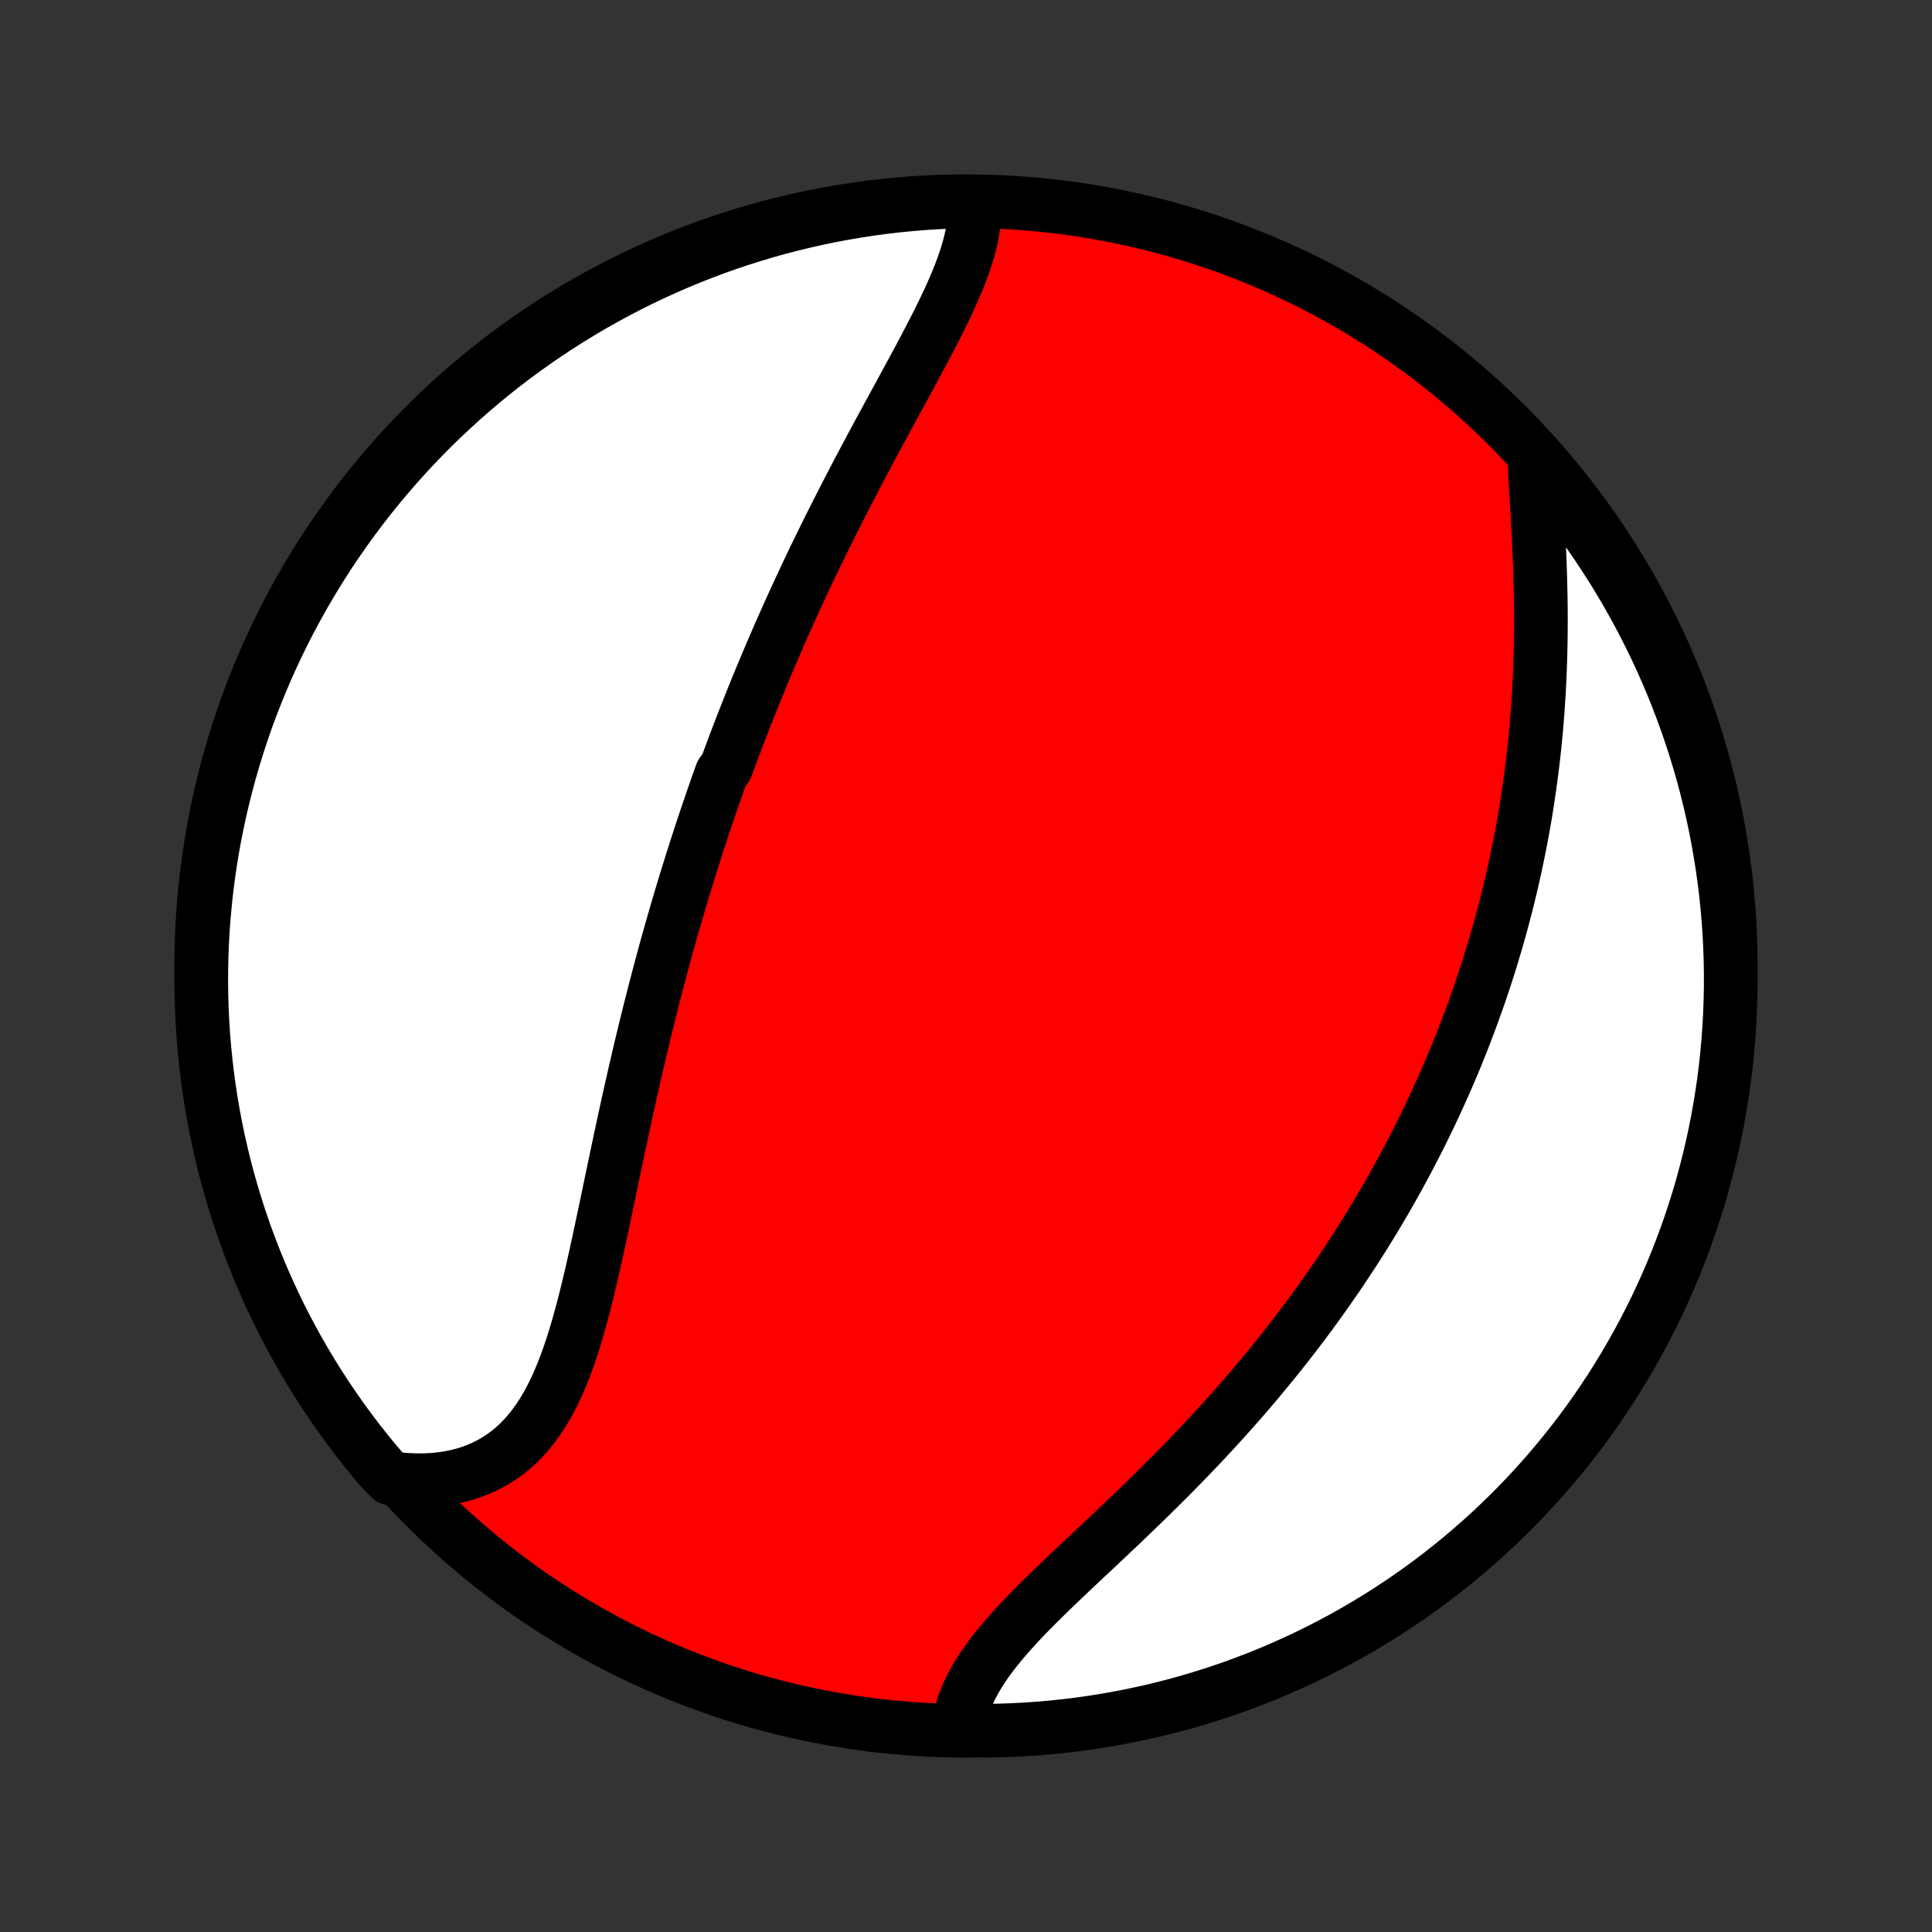 <?xml version="1.0" encoding="utf-8" standalone="no"?>
<!DOCTYPE svg PUBLIC "-//W3C//DTD SVG 1.1//EN"
  "http://www.w3.org/Graphics/SVG/1.1/DTD/svg11.dtd">
<!-- Created with matplotlib (http://matplotlib.org/) -->
<svg height="72pt" version="1.1" viewBox="0 0 72 72" width="72pt" xmlns="http://www.w3.org/2000/svg" xmlns:xlink="http://www.w3.org/1999/xlink">
 <rect x="0" y="0" width="72" height="72" fill="#333333" stroke="none"/>
 <defs>
  <style type="text/css">
*{stroke-linecap:butt;stroke-linejoin:round;}
  </style>
 </defs>
 <g id="figure_1">
  <g id="patch_1">
   <path d="
M0 72
L72 72
L72 0
L0 0
z
" style="fill:none;"/>
  </g>
  <g id="axes_1">
   <g id="PatchCollection_1">
    <defs>
     <path d="
M36 -7.5
C43.558 -7.5 50.808 -10.503 56.153 -15.848
C61.497 -21.192 64.5 -28.442 64.5 -36
C64.5 -43.558 61.497 -50.808 56.153 -56.153
C50.808 -61.497 43.558 -64.5 36 -64.5
C28.442 -64.5 21.192 -61.497 15.848 -56.153
C10.503 -50.808 7.5 -43.558 7.5 -36
C7.5 -28.442 10.503 -21.192 15.848 -15.848
C21.192 -10.503 28.442 -7.5 36 -7.5
z
" id="C0_0_a811fe30f3"/>
     <path d="
M36.311 -64.476
L36.321 -64.241
L36.316 -64.004
L36.299 -63.764
L36.269 -63.521
L36.227 -63.277
L36.174 -63.031
L36.111 -62.782
L36.039 -62.532
L35.958 -62.28
L35.868 -62.027
L35.772 -61.772
L35.669 -61.516
L35.56 -61.258
L35.445 -60.999
L35.326 -60.739
L35.202 -60.478
L35.074 -60.216
L34.944 -59.953
L34.81 -59.69
L34.673 -59.425
L34.535 -59.161
L34.395 -58.895
L34.253 -58.629
L34.11 -58.363
L33.966 -58.097
L33.821 -57.83
L33.676 -57.563
L33.531 -57.296
L33.386 -57.029
L33.24 -56.763
L33.095 -56.496
L32.951 -56.229
L32.806 -55.963
L32.663 -55.697
L32.52 -55.431
L32.378 -55.165
L32.237 -54.9
L32.097 -54.636
L31.957 -54.371
L31.819 -54.108
L31.682 -53.844
L31.546 -53.581
L31.412 -53.319
L31.278 -53.057
L31.146 -52.796
L31.015 -52.536
L30.885 -52.276
L30.756 -52.016
L30.629 -51.757
L30.503 -51.499
L30.378 -51.241
L30.254 -50.984
L30.132 -50.727
L30.011 -50.471
L29.891 -50.215
L29.773 -49.96
L29.655 -49.706
L29.539 -49.451
L29.424 -49.198
L29.311 -48.944
L29.198 -48.691
L29.086 -48.439
L28.976 -48.187
L28.867 -47.935
L28.759 -47.684
L28.652 -47.432
L28.546 -47.181
L28.441 -46.931
L28.337 -46.68
L28.234 -46.429
L28.132 -46.179
L28.031 -45.929
L27.931 -45.679
L27.832 -45.428
L27.734 -45.178
L27.636 -44.928
L27.54 -44.678
L27.444 -44.427
L27.35 -44.176
L27.256 -43.926
L27.163 -43.675
L27.07 -43.423
L26.888 -43.171
L26.798 -42.919
L26.709 -42.667
L26.62 -42.414
L26.532 -42.16
L26.445 -41.906
L26.358 -41.652
L26.273 -41.396
L26.187 -41.141
L26.103 -40.884
L26.019 -40.627
L25.935 -40.369
L25.853 -40.11
L25.77 -39.85
L25.689 -39.589
L25.608 -39.328
L25.527 -39.065
L25.447 -38.802
L25.368 -38.537
L25.289 -38.271
L25.211 -38.004
L25.133 -37.736
L25.055 -37.467
L24.979 -37.196
L24.902 -36.924
L24.826 -36.651
L24.751 -36.377
L24.676 -36.101
L24.602 -35.823
L24.528 -35.544
L24.455 -35.264
L24.381 -34.982
L24.309 -34.699
L24.237 -34.414
L24.165 -34.127
L24.094 -33.839
L24.023 -33.55
L23.953 -33.258
L23.883 -32.965
L23.813 -32.671
L23.744 -32.375
L23.675 -32.077
L23.607 -31.777
L23.539 -31.476
L23.471 -31.174
L23.403 -30.869
L23.336 -30.564
L23.269 -30.256
L23.203 -29.947
L23.136 -29.637
L23.07 -29.326
L23.004 -29.013
L22.938 -28.699
L22.872 -28.384
L22.805 -28.067
L22.739 -27.75
L22.673 -27.432
L22.607 -27.114
L22.54 -26.794
L22.472 -26.475
L22.405 -26.155
L22.336 -25.835
L22.267 -25.515
L22.197 -25.195
L22.125 -24.876
L22.053 -24.558
L21.979 -24.241
L21.903 -23.925
L21.825 -23.61
L21.745 -23.298
L21.663 -22.988
L21.578 -22.681
L21.49 -22.376
L21.399 -22.075
L21.304 -21.778
L21.205 -21.485
L21.101 -21.196
L20.993 -20.913
L20.88 -20.635
L20.761 -20.363
L20.636 -20.098
L20.504 -19.84
L20.366 -19.589
L20.221 -19.347
L20.068 -19.113
L19.907 -18.888
L19.738 -18.673
L19.561 -18.468
L19.374 -18.273
L19.18 -18.089
L18.976 -17.917
L18.763 -17.757
L18.541 -17.608
L18.31 -17.472
L18.07 -17.349
L17.822 -17.238
L17.565 -17.141
L17.3 -17.057
L17.027 -16.986
L16.747 -16.929
L16.46 -16.886
L16.166 -16.855
L15.866 -16.839
L15.56 -16.836
L15.249 -16.846
L14.933 -16.869
L14.552 -16.906
L14.228 -17.232
L13.91 -17.609
L13.599 -17.992
L13.295 -18.38
L12.998 -18.774
L12.708 -19.173
L12.425 -19.577
L12.149 -19.986
L11.88 -20.4
L11.619 -20.819
L11.365 -21.242
L11.119 -21.669
L10.88 -22.102
L10.649 -22.538
L10.425 -22.979
L10.21 -23.423
L10.002 -23.871
L9.802 -24.323
L9.61 -24.779
L9.426 -25.238
L9.251 -25.7
L9.083 -26.165
L8.924 -26.633
L8.773 -27.105
L8.63 -27.578
L8.495 -28.055
L8.369 -28.534
L8.252 -29.015
L8.142 -29.498
L8.042 -29.984
L7.949 -30.471
L7.866 -30.959
L7.79 -31.45
L7.724 -31.942
L7.666 -32.434
L7.617 -32.928
L7.576 -33.423
L7.544 -33.919
L7.521 -34.416
L7.506 -34.912
L7.5 -35.41
L7.503 -35.907
L7.514 -36.404
L7.534 -36.902
L7.563 -37.399
L7.601 -37.895
L7.647 -38.391
L7.701 -38.886
L7.765 -39.381
L7.836 -39.874
L7.917 -40.367
L8.006 -40.857
L8.104 -41.347
L8.21 -41.834
L8.324 -42.32
L8.447 -42.804
L8.579 -43.286
L8.718 -43.766
L8.866 -44.244
L9.023 -44.718
L9.187 -45.191
L9.36 -45.66
L9.541 -46.127
L9.729 -46.59
L9.926 -47.05
L10.131 -47.507
L10.344 -47.96
L10.564 -48.41
L10.793 -48.856
L11.028 -49.298
L11.272 -49.736
L11.523 -50.169
L11.781 -50.599
L12.047 -51.024
L12.32 -51.444
L12.601 -51.86
L12.889 -52.271
L13.183 -52.676
L13.485 -53.077
L13.793 -53.473
L14.108 -53.863
L14.43 -54.248
L14.758 -54.627
L15.093 -55.001
L15.434 -55.369
L15.782 -55.731
L16.135 -56.087
L16.495 -56.437
L16.861 -56.78
L17.232 -57.117
L17.609 -57.448
L17.992 -57.772
L18.38 -58.09
L18.774 -58.401
L19.173 -58.705
L19.577 -59.002
L19.986 -59.292
L20.4 -59.575
L20.819 -59.851
L21.242 -60.12
L21.669 -60.381
L22.102 -60.635
L22.538 -60.881
L22.979 -61.12
L23.423 -61.351
L23.871 -61.575
L24.323 -61.79
L24.779 -61.998
L25.238 -62.198
L25.7 -62.39
L26.165 -62.574
L26.633 -62.749
L27.105 -62.917
L27.578 -63.076
L28.055 -63.227
L28.534 -63.37
L29.015 -63.505
L29.498 -63.631
L29.984 -63.748
L30.471 -63.858
L30.959 -63.959
L31.45 -64.051
L31.942 -64.134
L32.434 -64.21
L32.928 -64.276
L33.423 -64.334
L33.919 -64.383
L34.416 -64.424
L34.912 -64.456
L35.41 -64.479
z
" id="C0_1_258766a483"/>
     <path d="
M57.182 -54.861
L57.199 -54.533
L57.217 -54.202
L57.236 -53.866
L57.256 -53.527
L57.276 -53.185
L57.295 -52.841
L57.314 -52.494
L57.333 -52.146
L57.35 -51.796
L57.366 -51.446
L57.38 -51.094
L57.393 -50.742
L57.403 -50.389
L57.412 -50.037
L57.419 -49.684
L57.423 -49.332
L57.425 -48.981
L57.424 -48.63
L57.421 -48.28
L57.416 -47.931
L57.408 -47.584
L57.397 -47.237
L57.384 -46.892
L57.368 -46.549
L57.35 -46.207
L57.329 -45.867
L57.306 -45.528
L57.28 -45.192
L57.252 -44.857
L57.221 -44.524
L57.188 -44.193
L57.152 -43.864
L57.114 -43.537
L57.073 -43.212
L57.03 -42.889
L56.985 -42.568
L56.938 -42.248
L56.888 -41.931
L56.837 -41.617
L56.783 -41.304
L56.727 -40.993
L56.669 -40.684
L56.608 -40.376
L56.546 -40.071
L56.482 -39.768
L56.416 -39.467
L56.348 -39.167
L56.278 -38.87
L56.206 -38.574
L56.133 -38.279
L56.057 -37.987
L55.98 -37.696
L55.901 -37.407
L55.82 -37.12
L55.737 -36.834
L55.653 -36.549
L55.567 -36.266
L55.479 -35.984
L55.389 -35.704
L55.298 -35.425
L55.205 -35.148
L55.111 -34.872
L55.014 -34.597
L54.916 -34.323
L54.816 -34.05
L54.715 -33.779
L54.612 -33.508
L54.507 -33.238
L54.4 -32.97
L54.292 -32.702
L54.182 -32.435
L54.07 -32.169
L53.956 -31.904
L53.841 -31.64
L53.724 -31.376
L53.605 -31.113
L53.484 -30.851
L53.362 -30.589
L53.237 -30.327
L53.111 -30.067
L52.983 -29.806
L52.853 -29.547
L52.721 -29.287
L52.587 -29.028
L52.451 -28.769
L52.313 -28.511
L52.173 -28.253
L52.031 -27.995
L51.886 -27.737
L51.74 -27.479
L51.591 -27.222
L51.441 -26.965
L51.288 -26.707
L51.132 -26.45
L50.975 -26.193
L50.815 -25.936
L50.653 -25.679
L50.488 -25.422
L50.321 -25.165
L50.151 -24.908
L49.979 -24.65
L49.805 -24.393
L49.627 -24.136
L49.447 -23.878
L49.265 -23.62
L49.08 -23.362
L48.892 -23.105
L48.701 -22.846
L48.508 -22.588
L48.312 -22.33
L48.113 -22.072
L47.911 -21.813
L47.706 -21.554
L47.498 -21.296
L47.288 -21.037
L47.074 -20.778
L46.858 -20.519
L46.639 -20.26
L46.417 -20.001
L46.192 -19.743
L45.964 -19.484
L45.733 -19.225
L45.499 -18.967
L45.263 -18.708
L45.024 -18.45
L44.782 -18.192
L44.538 -17.935
L44.291 -17.678
L44.042 -17.421
L43.791 -17.165
L43.537 -16.909
L43.281 -16.654
L43.024 -16.399
L42.765 -16.145
L42.504 -15.892
L42.242 -15.639
L41.98 -15.387
L41.716 -15.136
L41.452 -14.886
L41.188 -14.637
L40.924 -14.388
L40.661 -14.141
L40.398 -13.895
L40.137 -13.649
L39.878 -13.405
L39.622 -13.161
L39.368 -12.918
L39.117 -12.677
L38.871 -12.436
L38.629 -12.196
L38.392 -11.956
L38.161 -11.718
L37.937 -11.48
L37.72 -11.242
L37.51 -11.006
L37.309 -10.769
L37.117 -10.533
L36.934 -10.297
L36.762 -10.062
L36.601 -9.826
L36.451 -9.591
L36.314 -9.356
L36.188 -9.12
L36.076 -8.885
L35.977 -8.65
L35.892 -8.415
L35.82 -8.181
L35.762 -7.947
L36.214 -7.713
L36.711 -7.501
L37.208 -7.509
L37.705 -7.526
L38.201 -7.551
L38.697 -7.585
L39.191 -7.628
L39.685 -7.679
L40.178 -7.739
L40.669 -7.808
L41.159 -7.885
L41.648 -7.971
L42.134 -8.065
L42.619 -8.168
L43.102 -8.279
L43.583 -8.399
L44.061 -8.527
L44.537 -8.664
L45.01 -8.809
L45.48 -8.962
L45.948 -9.123
L46.413 -9.293
L46.874 -9.47
L47.332 -9.656
L47.787 -9.85
L48.238 -10.052
L48.685 -10.261
L49.129 -10.479
L49.568 -10.704
L50.004 -10.937
L50.435 -11.178
L50.861 -11.426
L51.283 -11.681
L51.701 -11.944
L52.114 -12.215
L52.522 -12.492
L52.924 -12.777
L53.322 -13.069
L53.714 -13.368
L54.101 -13.674
L54.483 -13.986
L54.858 -14.306
L55.228 -14.632
L55.593 -14.964
L55.951 -15.303
L56.303 -15.648
L56.649 -15.999
L56.989 -16.357
L57.322 -16.72
L57.649 -17.089
L57.969 -17.464
L58.282 -17.845
L58.589 -18.231
L58.889 -18.622
L59.182 -19.019
L59.468 -19.421
L59.746 -19.828
L60.018 -20.241
L60.282 -20.657
L60.539 -21.079
L60.788 -21.505
L61.029 -21.935
L61.264 -22.37
L61.49 -22.809
L61.709 -23.252
L61.919 -23.699
L62.122 -24.149
L62.317 -24.604
L62.504 -25.061
L62.683 -25.522
L62.853 -25.986
L63.016 -26.453
L63.17 -26.924
L63.316 -27.396
L63.454 -27.872
L63.583 -28.35
L63.704 -28.83
L63.817 -29.313
L63.921 -29.797
L64.016 -30.284
L64.103 -30.772
L64.182 -31.262
L64.252 -31.753
L64.313 -32.245
L64.365 -32.739
L64.409 -33.233
L64.445 -33.729
L64.471 -34.225
L64.489 -34.722
L64.499 -35.219
L64.499 -35.716
L64.491 -36.214
L64.474 -36.711
L64.449 -37.208
L64.415 -37.705
L64.372 -38.201
L64.321 -38.697
L64.261 -39.191
L64.192 -39.685
L64.115 -40.178
L64.029 -40.669
L63.935 -41.159
L63.832 -41.648
L63.721 -42.134
L63.601 -42.619
L63.473 -43.102
L63.336 -43.583
L63.191 -44.061
L63.038 -44.537
L62.877 -45.01
L62.707 -45.48
L62.53 -45.948
L62.344 -46.413
L62.15 -46.874
L61.948 -47.332
L61.739 -47.787
L61.521 -48.238
L61.296 -48.685
L61.063 -49.129
L60.822 -49.568
L60.574 -50.004
L60.319 -50.435
L60.056 -50.861
L59.785 -51.283
L59.508 -51.701
L59.223 -52.114
L58.931 -52.522
L58.632 -52.924
L58.326 -53.322
L58.014 -53.714
L57.694 -54.101
z
" id="C0_2_733c0f6bae"/>
    </defs>
    <g clip-path="url(#p1bffca34e9)">
     <use style="fill:#ff0000;stroke:#000000;stroke-width:2.0;" x="0.0" xlink:href="#C0_0_a811fe30f3" y="72.0"/>
    </g>
    <g clip-path="url(#p1bffca34e9)">
     <use style="fill:#ffffff;stroke:#000000;stroke-width:2.0;" x="0.0" xlink:href="#C0_1_258766a483" y="72.0"/>
    </g>
    <g clip-path="url(#p1bffca34e9)">
     <use style="fill:#ffffff;stroke:#000000;stroke-width:2.0;" x="0.0" xlink:href="#C0_2_733c0f6bae" y="72.0"/>
    </g>
   </g>
  </g>
 </g>
 <defs>
  <clipPath id="p1bffca34e9">
   <rect height="72.0" width="72.0" x="0.0" y="0.0"/>
  </clipPath>
 </defs>
</svg>
